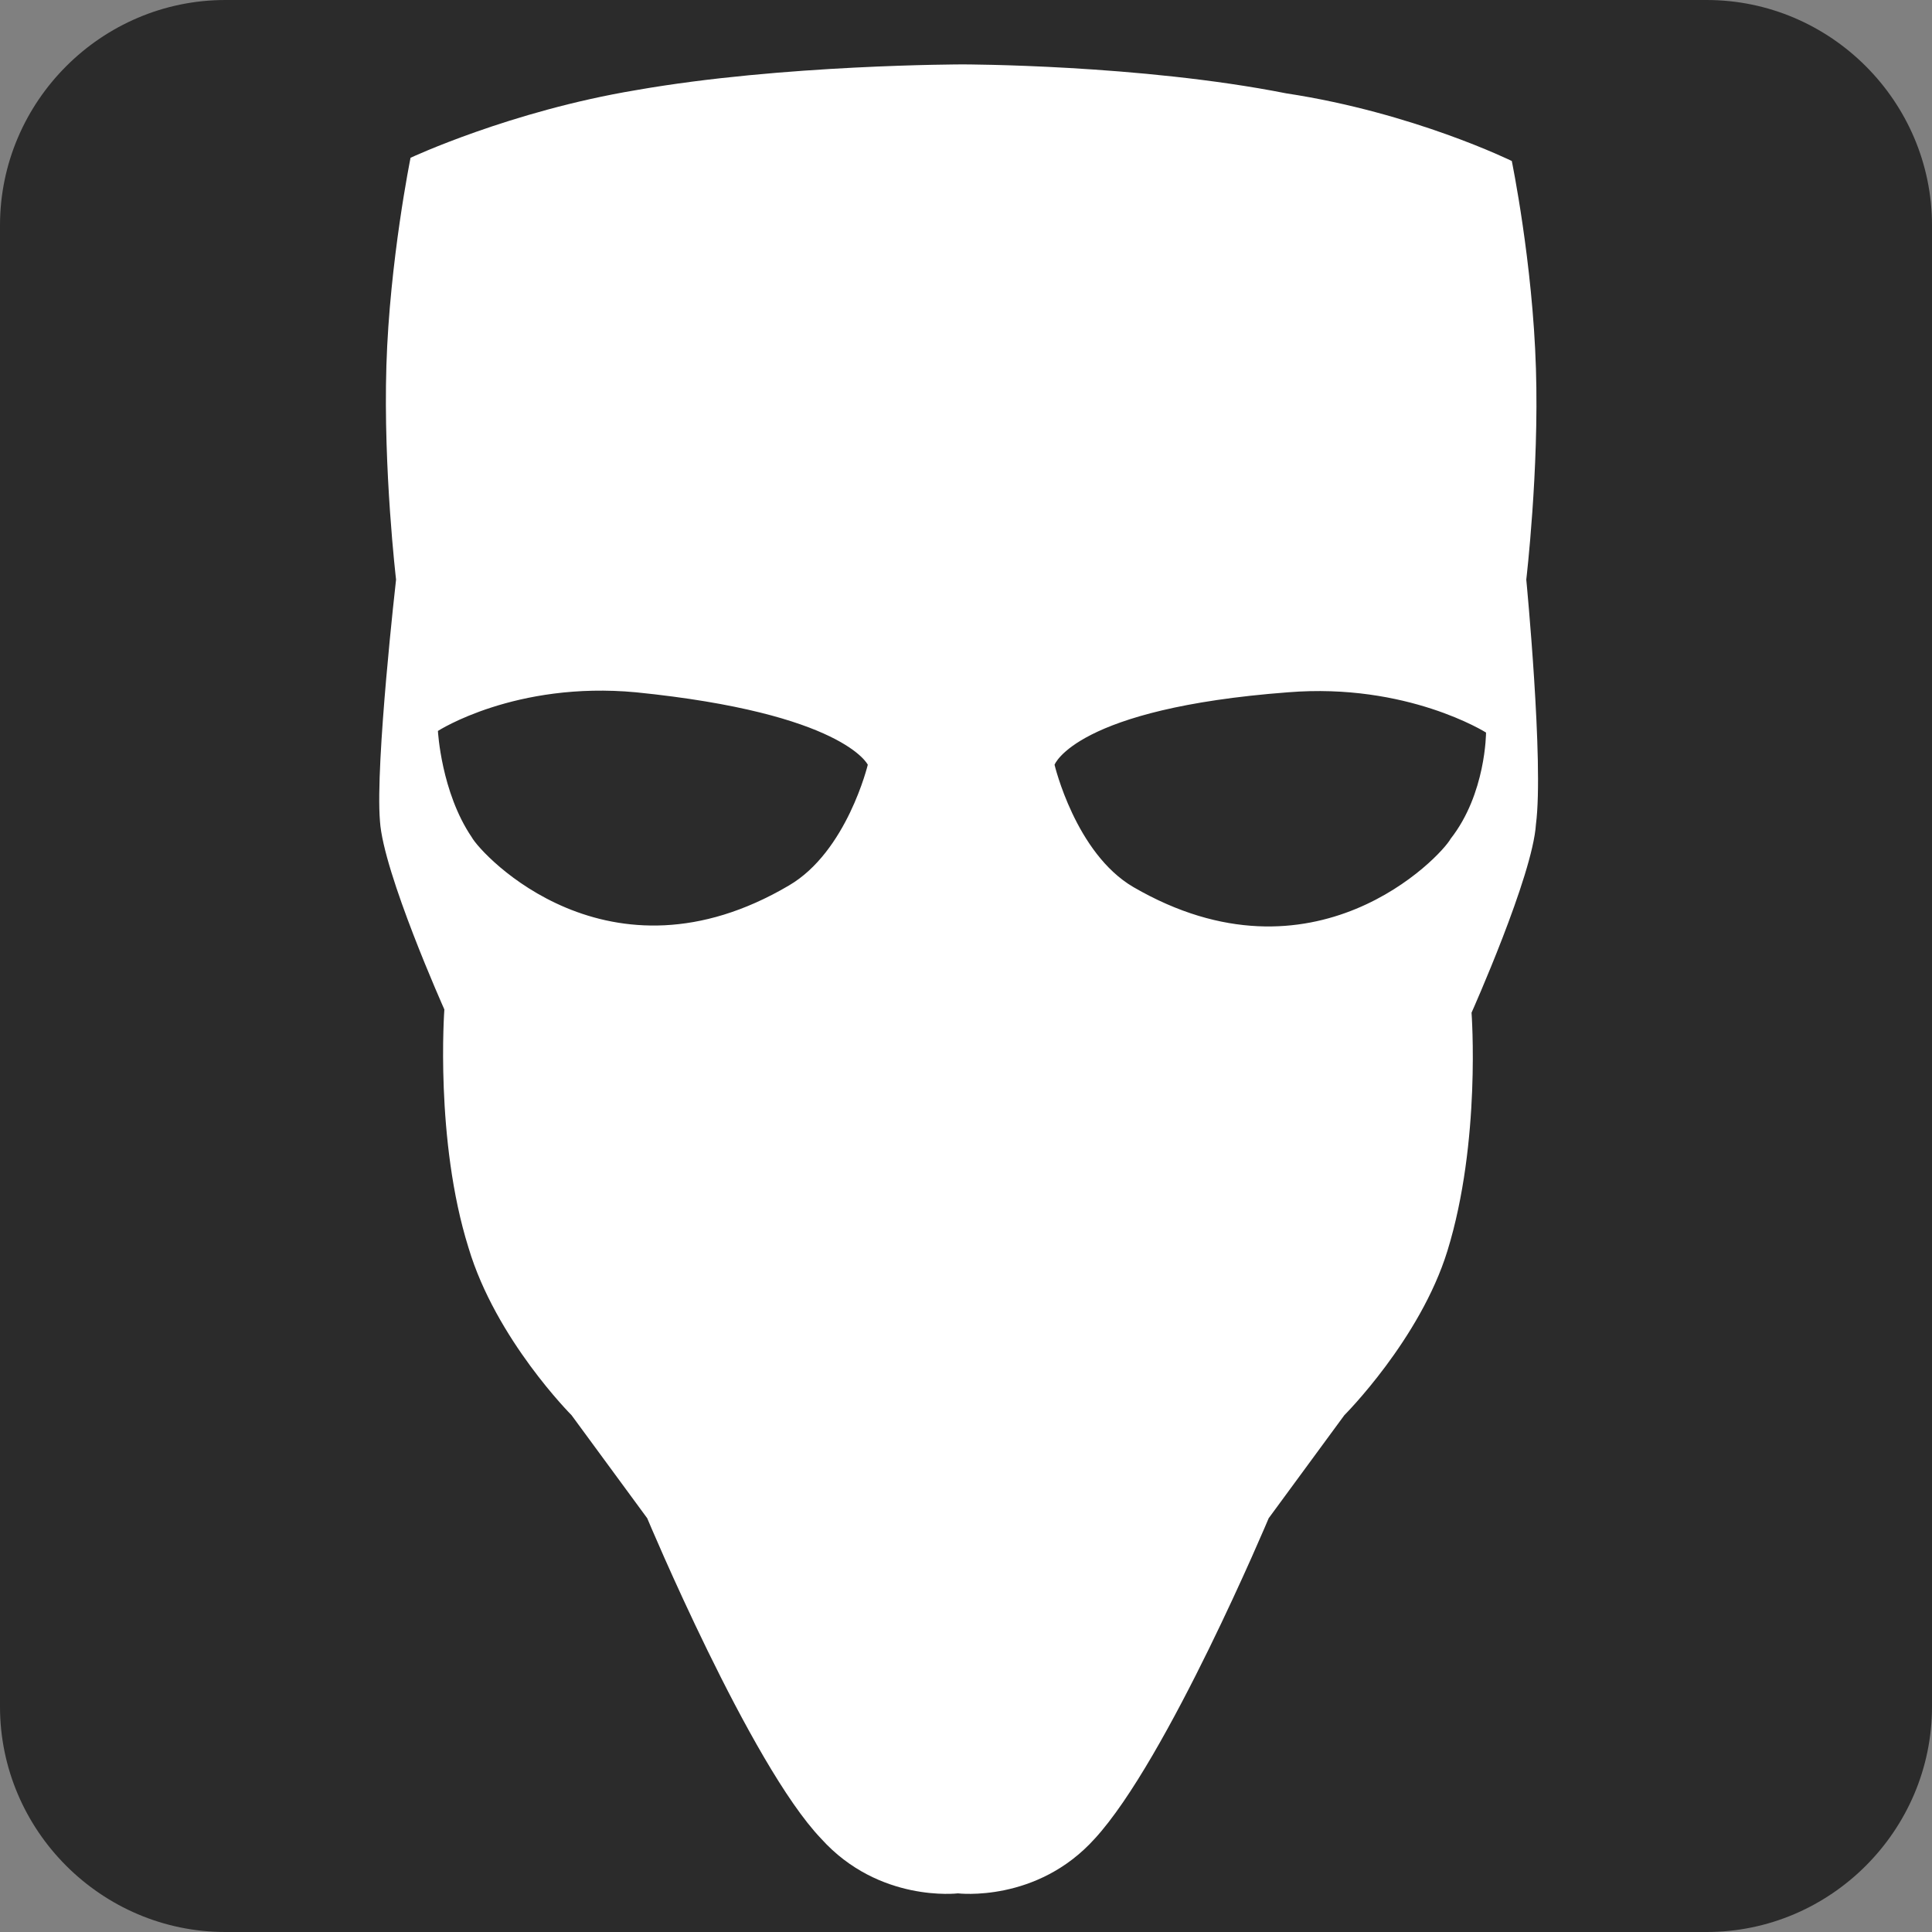 <?xml version="1.0" encoding="utf-8"?>
<!-- Generator: Adobe Illustrator 19.2.1, SVG Export Plug-In . SVG Version: 6.00 Build 0)  -->
<svg version="1.1" id="Layer_1" xmlns="http://www.w3.org/2000/svg" xmlns:xlink="http://www.w3.org/1999/xlink" x="0px" y="0px"
	 viewBox="0 0 120 120" style="enable-background:new 0 0 120 120;" xml:space="preserve">
<rect x="0" y="0" width="120" height="120" fill="#808080" stroke="none"/>
<style type="text/css">
	.st0{fill:#2B2B2B;}
	.st1{fill:#FFFFFF;}
</style>
<g>
	<path class="st0" d="M106,120H14c-7.7,0-14-6.3-14-14V14C0,6.3,6.3,0,14,0h92c7.7,0,14,6.3,14,14v92C120,113.7,113.7,120,106,120z"
		/>
	<path class="st1" d="M94.8,36c0,0,0.8-6.8,0.6-13.1C95.2,16.3,93.9,10,93.9,10s-6.1-3-14-4.2C70.8,4,59.8,4,59.8,4S48.6,4,39.5,5.6
		c-7.8,1.3-14,4.2-14,4.2s-1.3,6.4-1.5,12.9S24.6,36,24.6,36s-1.3,11.4-1,15c0.2,3.2,4,11.7,4,11.7s-0.6,8.1,1.5,14.8
		c1.7,5.7,6.4,10.4,6.4,10.4l4.7,6.4c0,0,6.4,15.3,10.8,19.9c3.6,4,8.5,3.4,8.5,3.4s4.9,0.6,8.5-3.4c4.5-4.9,10.8-19.9,10.8-19.9
		l4.7-6.4c0,0,4.7-4.7,6.4-10.2c2.1-6.8,1.5-14.8,1.5-14.8s3.8-8.5,4-11.7C95.9,47.4,94.8,36,94.8,36z M49,55
		c-11.2,6.6-19.1-1.9-19.7-3c-1.9-2.8-2.1-6.6-2.1-6.6S32,42.3,39.5,43c12.9,1.3,14.4,4.5,14.4,4.5S52.6,52.9,49,55z M90.1,52.1
		c-0.6,1.1-8.5,9.5-19.7,3c-3.6-2.1-4.9-7.6-4.9-7.6S66.8,44,80,43c7.4-0.6,12.3,2.5,12.3,2.5S92.3,49.3,90.1,52.1z"/>
</g>
</svg>
